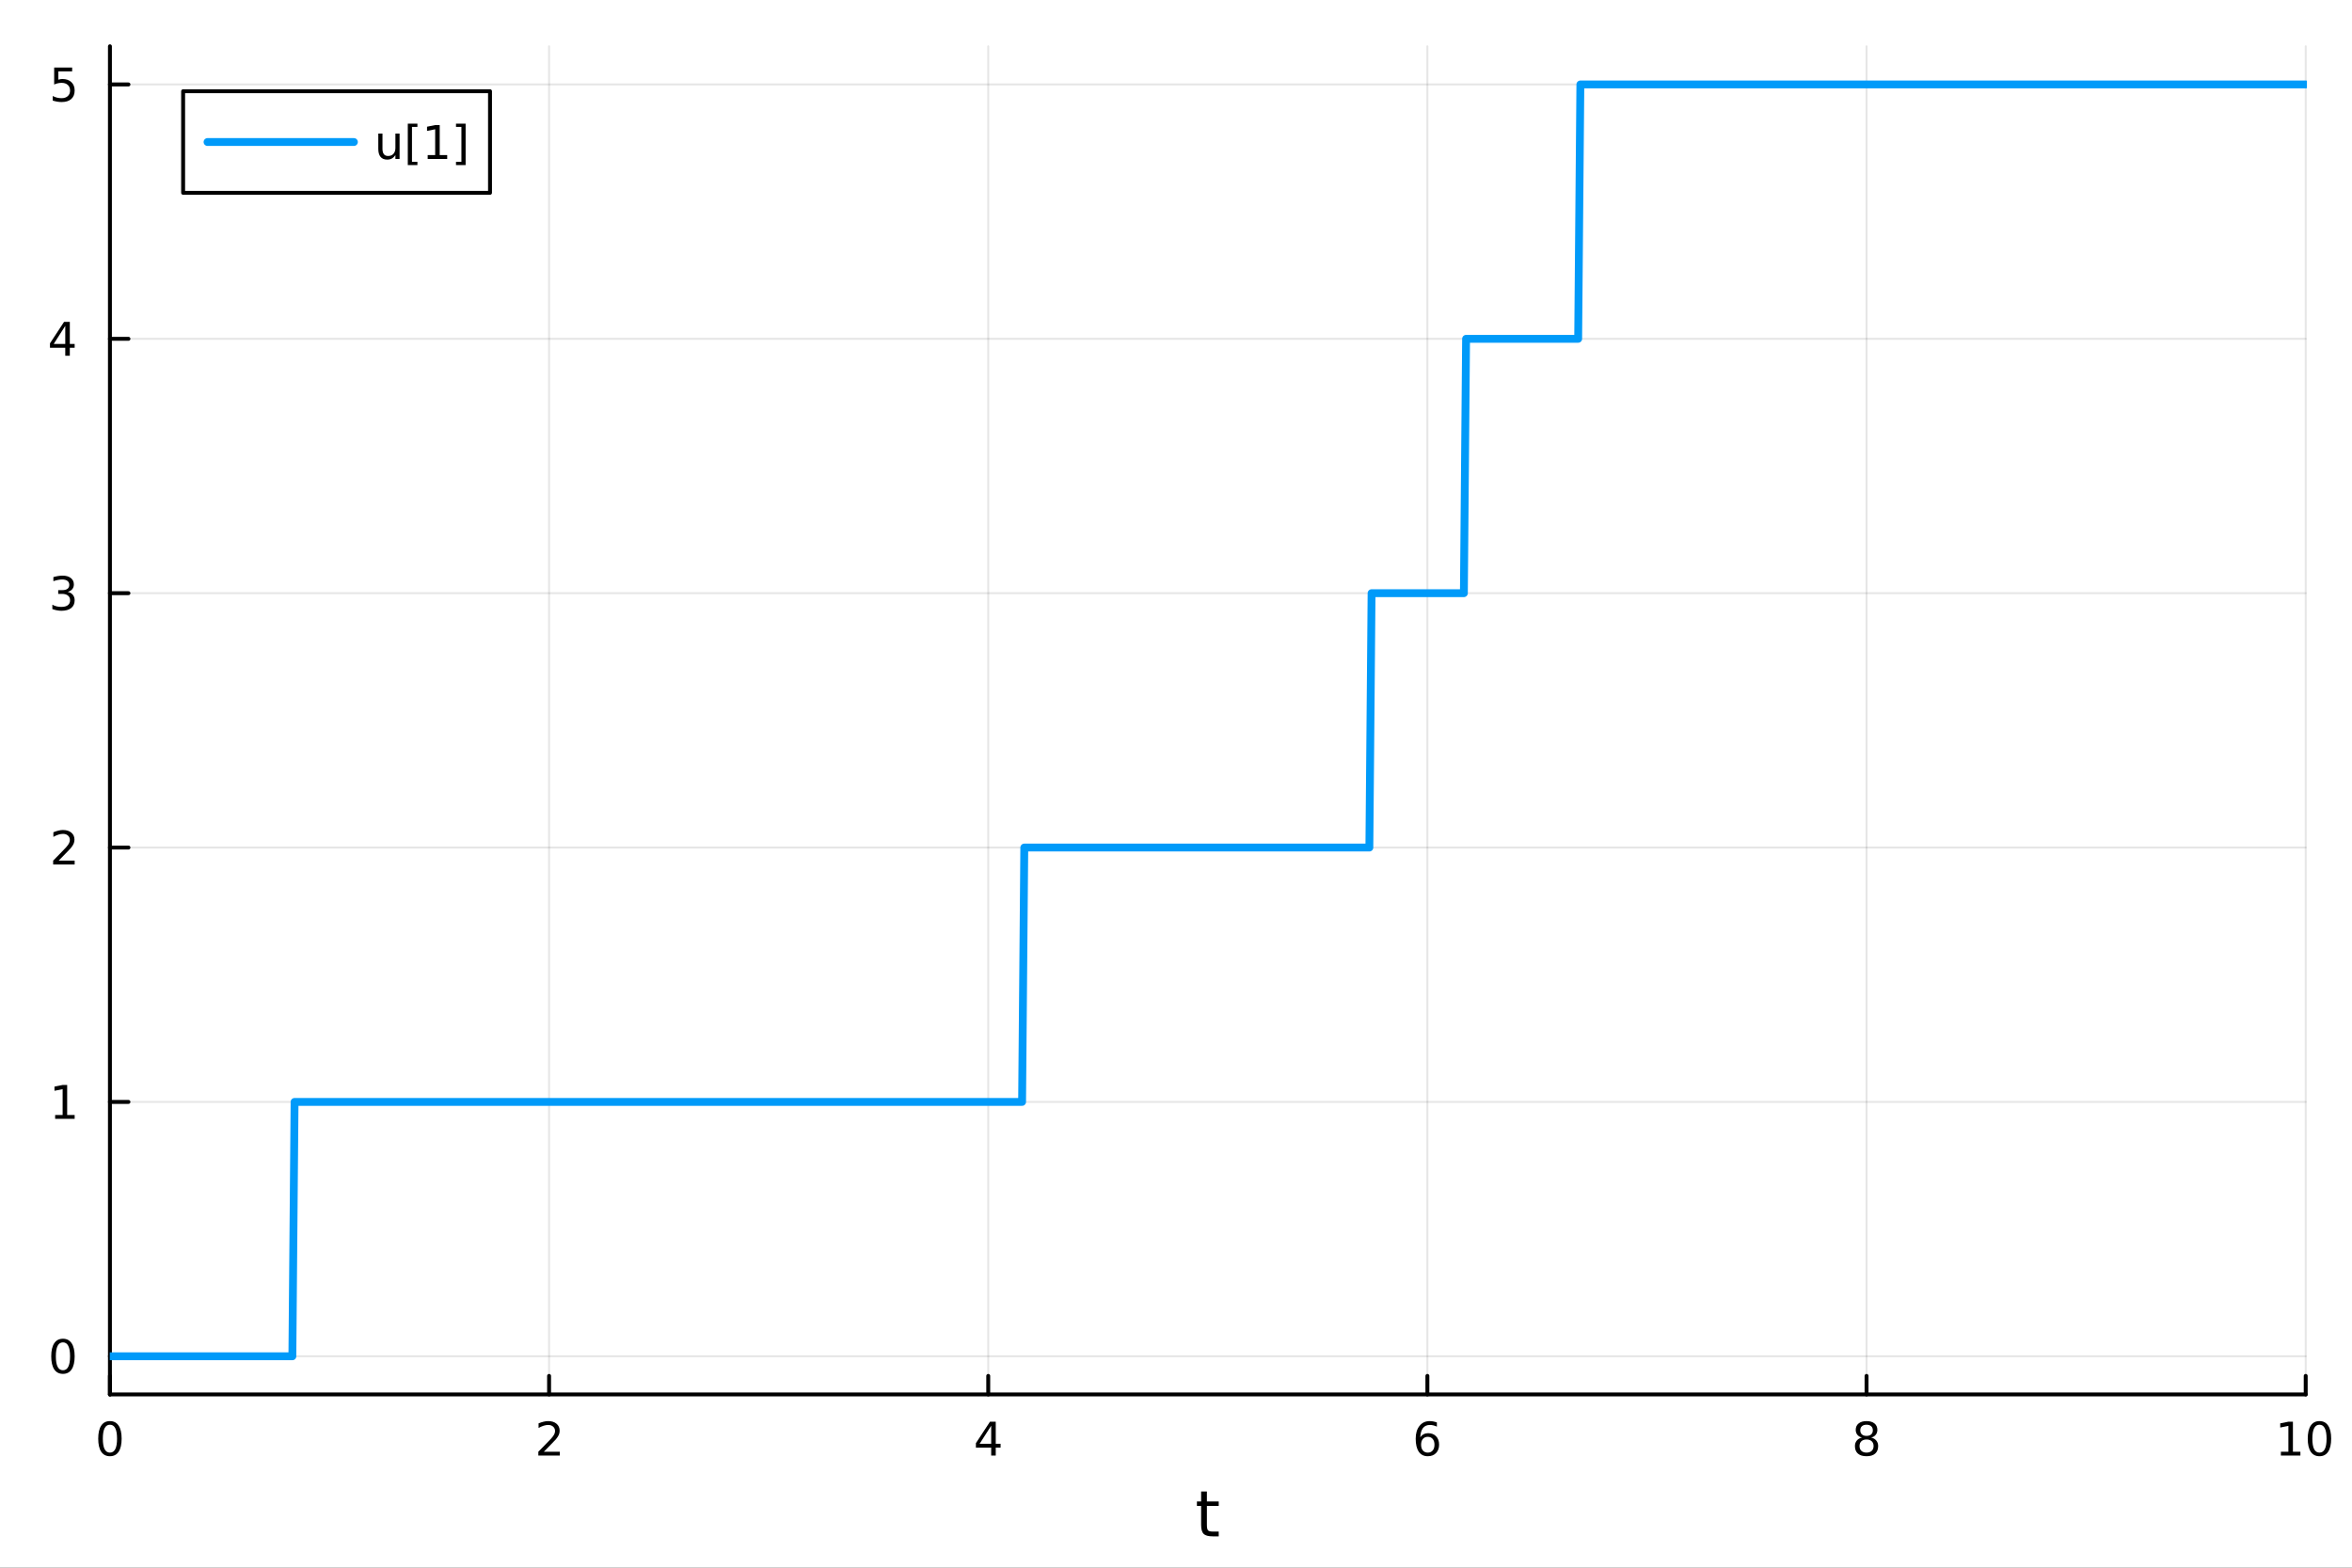 <?xml version="1.0" encoding="utf-8"?>
<svg xmlns="http://www.w3.org/2000/svg" xmlns:xlink="http://www.w3.org/1999/xlink" width="600" height="400" viewBox="0 0 2400 1600">
<rect x="0" y="0" width="2400" height="1600" fill="#333333" stroke="none"/>
<defs>
  <clipPath id="clip110">
    <rect x="0" y="0" width="2400" height="1600"/>
  </clipPath>
</defs>
<path clip-path="url(#clip110)" d="M0 1600 L2400 1600 L2400 0 L0 0  Z" fill="#ffffff" fill-rule="evenodd" fill-opacity="1"/>
<defs>
  <clipPath id="clip111">
    <rect x="480" y="0" width="1681" height="1600"/>
  </clipPath>
</defs>
<path clip-path="url(#clip110)" d="M112.177 1423.18 L2352.76 1423.18 L2352.76 47.244 L112.177 47.244  Z" fill="#ffffff" fill-rule="evenodd" fill-opacity="1"/>
<defs>
  <clipPath id="clip112">
    <rect x="112" y="47" width="2242" height="1377"/>
  </clipPath>
</defs>
<polyline clip-path="url(#clip112)" style="stroke:#000000; stroke-linecap:round; stroke-linejoin:round; stroke-width:2; stroke-opacity:0.1; fill:none" points="112.177,1423.18 112.177,47.244 "/>
<polyline clip-path="url(#clip112)" style="stroke:#000000; stroke-linecap:round; stroke-linejoin:round; stroke-width:2; stroke-opacity:0.1; fill:none" points="560.293,1423.18 560.293,47.244 "/>
<polyline clip-path="url(#clip112)" style="stroke:#000000; stroke-linecap:round; stroke-linejoin:round; stroke-width:2; stroke-opacity:0.1; fill:none" points="1008.41,1423.18 1008.41,47.244 "/>
<polyline clip-path="url(#clip112)" style="stroke:#000000; stroke-linecap:round; stroke-linejoin:round; stroke-width:2; stroke-opacity:0.1; fill:none" points="1456.52,1423.18 1456.52,47.244 "/>
<polyline clip-path="url(#clip112)" style="stroke:#000000; stroke-linecap:round; stroke-linejoin:round; stroke-width:2; stroke-opacity:0.1; fill:none" points="1904.64,1423.18 1904.64,47.244 "/>
<polyline clip-path="url(#clip112)" style="stroke:#000000; stroke-linecap:round; stroke-linejoin:round; stroke-width:2; stroke-opacity:0.1; fill:none" points="2352.76,1423.18 2352.76,47.244 "/>
<polyline clip-path="url(#clip110)" style="stroke:#000000; stroke-linecap:round; stroke-linejoin:round; stroke-width:4; stroke-opacity:1; fill:none" points="112.177,1423.18 2352.76,1423.18 "/>
<polyline clip-path="url(#clip110)" style="stroke:#000000; stroke-linecap:round; stroke-linejoin:round; stroke-width:4; stroke-opacity:1; fill:none" points="112.177,1423.18 112.177,1404.28 "/>
<polyline clip-path="url(#clip110)" style="stroke:#000000; stroke-linecap:round; stroke-linejoin:round; stroke-width:4; stroke-opacity:1; fill:none" points="560.293,1423.18 560.293,1404.28 "/>
<polyline clip-path="url(#clip110)" style="stroke:#000000; stroke-linecap:round; stroke-linejoin:round; stroke-width:4; stroke-opacity:1; fill:none" points="1008.41,1423.18 1008.41,1404.28 "/>
<polyline clip-path="url(#clip110)" style="stroke:#000000; stroke-linecap:round; stroke-linejoin:round; stroke-width:4; stroke-opacity:1; fill:none" points="1456.52,1423.18 1456.52,1404.28 "/>
<polyline clip-path="url(#clip110)" style="stroke:#000000; stroke-linecap:round; stroke-linejoin:round; stroke-width:4; stroke-opacity:1; fill:none" points="1904.64,1423.18 1904.64,1404.28 "/>
<polyline clip-path="url(#clip110)" style="stroke:#000000; stroke-linecap:round; stroke-linejoin:round; stroke-width:4; stroke-opacity:1; fill:none" points="2352.76,1423.18 2352.76,1404.28 "/>
<path clip-path="url(#clip110)" d="M112.177 1454.1 Q108.566 1454.1 106.737 1457.66 Q104.932 1461.2 104.932 1468.33 Q104.932 1475.44 106.737 1479.01 Q108.566 1482.55 112.177 1482.55 Q115.811 1482.55 117.617 1479.01 Q119.446 1475.44 119.446 1468.33 Q119.446 1461.2 117.617 1457.66 Q115.811 1454.1 112.177 1454.1 M112.177 1450.39 Q117.987 1450.39 121.043 1455 Q124.122 1459.58 124.122 1468.33 Q124.122 1477.06 121.043 1481.67 Q117.987 1486.25 112.177 1486.25 Q106.367 1486.25 103.288 1481.67 Q100.233 1477.06 100.233 1468.33 Q100.233 1459.58 103.288 1455 Q106.367 1450.39 112.177 1450.39 Z" fill="#000000" fill-rule="nonzero" fill-opacity="1" /><path clip-path="url(#clip110)" d="M554.946 1481.64 L571.265 1481.64 L571.265 1485.58 L549.321 1485.58 L549.321 1481.64 Q551.983 1478.89 556.566 1474.26 Q561.173 1469.61 562.353 1468.27 Q564.598 1465.74 565.478 1464.01 Q566.381 1462.25 566.381 1460.56 Q566.381 1457.8 564.436 1456.07 Q562.515 1454.33 559.413 1454.33 Q557.214 1454.33 554.761 1455.09 Q552.33 1455.86 549.552 1457.41 L549.552 1452.69 Q552.376 1451.55 554.83 1450.97 Q557.284 1450.39 559.321 1450.39 Q564.691 1450.39 567.885 1453.08 Q571.08 1455.77 571.08 1460.26 Q571.08 1462.39 570.27 1464.31 Q569.483 1466.2 567.376 1468.8 Q566.798 1469.47 563.696 1472.69 Q560.594 1475.88 554.946 1481.64 Z" fill="#000000" fill-rule="nonzero" fill-opacity="1" /><path clip-path="url(#clip110)" d="M1011.42 1455.09 L999.612 1473.54 L1011.42 1473.54 L1011.42 1455.09 M1010.19 1451.02 L1016.07 1451.02 L1016.07 1473.54 L1021 1473.54 L1021 1477.43 L1016.07 1477.43 L1016.07 1485.58 L1011.42 1485.58 L1011.42 1477.43 L995.816 1477.43 L995.816 1472.92 L1010.19 1451.02 Z" fill="#000000" fill-rule="nonzero" fill-opacity="1" /><path clip-path="url(#clip110)" d="M1456.93 1466.44 Q1453.78 1466.44 1451.93 1468.59 Q1450.1 1470.74 1450.1 1474.49 Q1450.1 1478.22 1451.93 1480.39 Q1453.78 1482.55 1456.93 1482.55 Q1460.08 1482.55 1461.91 1480.39 Q1463.76 1478.22 1463.76 1474.49 Q1463.76 1470.74 1461.91 1468.59 Q1460.08 1466.44 1456.93 1466.44 M1466.21 1451.78 L1466.21 1456.04 Q1464.45 1455.21 1462.65 1454.77 Q1460.86 1454.33 1459.11 1454.33 Q1454.48 1454.33 1452.02 1457.45 Q1449.59 1460.58 1449.24 1466.9 Q1450.61 1464.89 1452.67 1463.82 Q1454.73 1462.73 1457.21 1462.73 Q1462.42 1462.73 1465.42 1465.9 Q1468.46 1469.05 1468.46 1474.49 Q1468.46 1479.82 1465.31 1483.03 Q1462.16 1486.25 1456.93 1486.25 Q1450.93 1486.25 1447.76 1481.67 Q1444.59 1477.06 1444.59 1468.33 Q1444.59 1460.14 1448.48 1455.28 Q1452.37 1450.39 1458.92 1450.39 Q1460.68 1450.39 1462.46 1450.74 Q1464.27 1451.09 1466.21 1451.78 Z" fill="#000000" fill-rule="nonzero" fill-opacity="1" /><path clip-path="url(#clip110)" d="M1904.64 1469.17 Q1901.31 1469.17 1899.39 1470.95 Q1897.49 1472.73 1897.49 1475.86 Q1897.49 1478.98 1899.39 1480.77 Q1901.31 1482.55 1904.64 1482.55 Q1907.97 1482.55 1909.89 1480.77 Q1911.82 1478.96 1911.82 1475.86 Q1911.82 1472.73 1909.89 1470.95 Q1908 1469.17 1904.64 1469.17 M1899.96 1467.18 Q1896.96 1466.44 1895.27 1464.38 Q1893.6 1462.32 1893.6 1459.35 Q1893.6 1455.21 1896.54 1452.8 Q1899.5 1450.39 1904.64 1450.39 Q1909.8 1450.39 1912.74 1452.8 Q1915.68 1455.21 1915.68 1459.35 Q1915.68 1462.32 1913.99 1464.38 Q1912.33 1466.44 1909.34 1467.18 Q1912.72 1467.96 1914.59 1470.26 Q1916.49 1472.55 1916.49 1475.86 Q1916.49 1480.88 1913.41 1483.57 Q1910.36 1486.25 1904.64 1486.25 Q1898.92 1486.25 1895.84 1483.57 Q1892.79 1480.88 1892.79 1475.86 Q1892.79 1472.55 1894.69 1470.26 Q1896.58 1467.96 1899.96 1467.18 M1898.25 1459.79 Q1898.25 1462.48 1899.92 1463.98 Q1901.61 1465.49 1904.64 1465.49 Q1907.65 1465.49 1909.34 1463.98 Q1911.05 1462.48 1911.05 1459.79 Q1911.05 1457.11 1909.34 1455.6 Q1907.65 1454.1 1904.64 1454.1 Q1901.61 1454.1 1899.92 1455.6 Q1898.25 1457.11 1898.25 1459.79 Z" fill="#000000" fill-rule="nonzero" fill-opacity="1" /><path clip-path="url(#clip110)" d="M2327.44 1481.64 L2335.08 1481.64 L2335.08 1455.28 L2326.77 1456.95 L2326.77 1452.69 L2335.04 1451.02 L2339.71 1451.02 L2339.71 1481.64 L2347.35 1481.64 L2347.35 1485.58 L2327.44 1485.58 L2327.44 1481.64 Z" fill="#000000" fill-rule="nonzero" fill-opacity="1" /><path clip-path="url(#clip110)" d="M2366.8 1454.1 Q2363.18 1454.1 2361.36 1457.66 Q2359.55 1461.2 2359.55 1468.33 Q2359.55 1475.44 2361.36 1479.01 Q2363.18 1482.55 2366.8 1482.55 Q2370.43 1482.55 2372.23 1479.01 Q2374.06 1475.44 2374.06 1468.33 Q2374.06 1461.2 2372.23 1457.66 Q2370.43 1454.1 2366.8 1454.1 M2366.8 1450.39 Q2372.61 1450.39 2375.66 1455 Q2378.74 1459.58 2378.74 1468.33 Q2378.74 1477.06 2375.66 1481.67 Q2372.61 1486.25 2366.8 1486.25 Q2360.99 1486.25 2357.91 1481.67 Q2354.85 1477.06 2354.85 1468.33 Q2354.85 1459.58 2357.91 1455 Q2360.99 1450.39 2366.8 1450.39 Z" fill="#000000" fill-rule="nonzero" fill-opacity="1" /><path clip-path="url(#clip110)" d="M1231.53 1522.27 L1231.53 1532.4 L1243.59 1532.4 L1243.59 1536.95 L1231.53 1536.95 L1231.53 1556.3 Q1231.53 1560.66 1232.71 1561.9 Q1233.91 1563.14 1237.58 1563.14 L1243.59 1563.14 L1243.59 1568.04 L1237.58 1568.04 Q1230.8 1568.04 1228.22 1565.53 Q1225.64 1562.98 1225.64 1556.3 L1225.64 1536.95 L1221.34 1536.95 L1221.34 1532.4 L1225.64 1532.4 L1225.64 1522.27 L1231.53 1522.27 Z" fill="#000000" fill-rule="nonzero" fill-opacity="1" /><polyline clip-path="url(#clip112)" style="stroke:#000000; stroke-linecap:round; stroke-linejoin:round; stroke-width:2; stroke-opacity:0.1; fill:none" points="112.177,1384.24 2352.76,1384.24 "/>
<polyline clip-path="url(#clip112)" style="stroke:#000000; stroke-linecap:round; stroke-linejoin:round; stroke-width:2; stroke-opacity:0.1; fill:none" points="112.177,1124.63 2352.76,1124.63 "/>
<polyline clip-path="url(#clip112)" style="stroke:#000000; stroke-linecap:round; stroke-linejoin:round; stroke-width:2; stroke-opacity:0.1; fill:none" points="112.177,865.017 2352.76,865.017 "/>
<polyline clip-path="url(#clip112)" style="stroke:#000000; stroke-linecap:round; stroke-linejoin:round; stroke-width:2; stroke-opacity:0.1; fill:none" points="112.177,605.407 2352.76,605.407 "/>
<polyline clip-path="url(#clip112)" style="stroke:#000000; stroke-linecap:round; stroke-linejoin:round; stroke-width:2; stroke-opacity:0.1; fill:none" points="112.177,345.796 2352.76,345.796 "/>
<polyline clip-path="url(#clip112)" style="stroke:#000000; stroke-linecap:round; stroke-linejoin:round; stroke-width:2; stroke-opacity:0.1; fill:none" points="112.177,86.186 2352.76,86.186 "/>
<polyline clip-path="url(#clip110)" style="stroke:#000000; stroke-linecap:round; stroke-linejoin:round; stroke-width:4; stroke-opacity:1; fill:none" points="112.177,1423.18 112.177,47.244 "/>
<polyline clip-path="url(#clip110)" style="stroke:#000000; stroke-linecap:round; stroke-linejoin:round; stroke-width:4; stroke-opacity:1; fill:none" points="112.177,1384.24 131.075,1384.24 "/>
<polyline clip-path="url(#clip110)" style="stroke:#000000; stroke-linecap:round; stroke-linejoin:round; stroke-width:4; stroke-opacity:1; fill:none" points="112.177,1124.63 131.075,1124.63 "/>
<polyline clip-path="url(#clip110)" style="stroke:#000000; stroke-linecap:round; stroke-linejoin:round; stroke-width:4; stroke-opacity:1; fill:none" points="112.177,865.017 131.075,865.017 "/>
<polyline clip-path="url(#clip110)" style="stroke:#000000; stroke-linecap:round; stroke-linejoin:round; stroke-width:4; stroke-opacity:1; fill:none" points="112.177,605.407 131.075,605.407 "/>
<polyline clip-path="url(#clip110)" style="stroke:#000000; stroke-linecap:round; stroke-linejoin:round; stroke-width:4; stroke-opacity:1; fill:none" points="112.177,345.796 131.075,345.796 "/>
<polyline clip-path="url(#clip110)" style="stroke:#000000; stroke-linecap:round; stroke-linejoin:round; stroke-width:4; stroke-opacity:1; fill:none" points="112.177,86.186 131.075,86.186 "/>
<path clip-path="url(#clip110)" d="M64.233 1370.04 Q60.622 1370.04 58.793 1373.6 Q56.987 1377.14 56.987 1384.27 Q56.987 1391.38 58.793 1394.94 Q60.622 1398.49 64.233 1398.49 Q67.867 1398.49 69.673 1394.94 Q71.501 1391.38 71.501 1384.27 Q71.501 1377.14 69.673 1373.6 Q67.867 1370.04 64.233 1370.04 M64.233 1366.33 Q70.043 1366.33 73.099 1370.94 Q76.177 1375.52 76.177 1384.27 Q76.177 1393 73.099 1397.61 Q70.043 1402.19 64.233 1402.19 Q58.423 1402.19 55.344 1397.61 Q52.288 1393 52.288 1384.27 Q52.288 1375.52 55.344 1370.94 Q58.423 1366.33 64.233 1366.33 Z" fill="#000000" fill-rule="nonzero" fill-opacity="1" /><path clip-path="url(#clip110)" d="M56.27 1137.97 L63.909 1137.97 L63.909 1111.61 L55.599 1113.27 L55.599 1109.01 L63.862 1107.35 L68.538 1107.35 L68.538 1137.97 L76.177 1137.97 L76.177 1141.91 L56.27 1141.91 L56.27 1137.97 Z" fill="#000000" fill-rule="nonzero" fill-opacity="1" /><path clip-path="url(#clip110)" d="M59.858 878.362 L76.177 878.362 L76.177 882.297 L54.233 882.297 L54.233 878.362 Q56.895 875.607 61.478 870.978 Q66.085 866.325 67.265 864.983 Q69.51 862.459 70.39 860.723 Q71.293 858.964 71.293 857.274 Q71.293 854.52 69.349 852.783 Q67.427 851.047 64.325 851.047 Q62.126 851.047 59.673 851.811 Q57.242 852.575 54.464 854.126 L54.464 849.404 Q57.288 848.27 59.742 847.691 Q62.196 847.112 64.233 847.112 Q69.603 847.112 72.798 849.797 Q75.992 852.483 75.992 856.973 Q75.992 859.103 75.182 861.024 Q74.395 862.922 72.288 865.515 Q71.71 866.186 68.608 869.404 Q65.506 872.598 59.858 878.362 Z" fill="#000000" fill-rule="nonzero" fill-opacity="1" /><path clip-path="url(#clip110)" d="M69.048 604.053 Q72.404 604.77 74.279 607.039 Q76.177 609.307 76.177 612.64 Q76.177 617.756 72.659 620.557 Q69.14 623.358 62.659 623.358 Q60.483 623.358 58.168 622.918 Q55.876 622.502 53.423 621.645 L53.423 617.131 Q55.367 618.265 57.682 618.844 Q59.997 619.423 62.52 619.423 Q66.918 619.423 69.21 617.687 Q71.524 615.951 71.524 612.64 Q71.524 609.585 69.372 607.872 Q67.242 606.136 63.423 606.136 L59.395 606.136 L59.395 602.293 L63.608 602.293 Q67.057 602.293 68.885 600.928 Q70.714 599.539 70.714 596.946 Q70.714 594.284 68.816 592.872 Q66.941 591.437 63.423 591.437 Q61.501 591.437 59.302 591.854 Q57.103 592.27 54.464 593.15 L54.464 588.983 Q57.126 588.242 59.441 587.872 Q61.779 587.502 63.839 587.502 Q69.163 587.502 72.265 589.932 Q75.367 592.34 75.367 596.46 Q75.367 599.33 73.724 601.321 Q72.08 603.289 69.048 604.053 Z" fill="#000000" fill-rule="nonzero" fill-opacity="1" /><path clip-path="url(#clip110)" d="M66.594 332.59 L54.788 351.039 L66.594 351.039 L66.594 332.59 M65.367 328.516 L71.247 328.516 L71.247 351.039 L76.177 351.039 L76.177 354.928 L71.247 354.928 L71.247 363.076 L66.594 363.076 L66.594 354.928 L50.992 354.928 L50.992 350.414 L65.367 328.516 Z" fill="#000000" fill-rule="nonzero" fill-opacity="1" /><path clip-path="url(#clip110)" d="M55.275 68.906 L73.631 68.906 L73.631 72.841 L59.557 72.841 L59.557 81.313 Q60.575 80.966 61.594 80.804 Q62.612 80.619 63.631 80.619 Q69.418 80.619 72.798 83.79 Q76.177 86.961 76.177 92.378 Q76.177 97.956 72.705 101.058 Q69.233 104.137 62.913 104.137 Q60.737 104.137 58.469 103.767 Q56.224 103.396 53.816 102.655 L53.816 97.956 Q55.9 99.091 58.122 99.646 Q60.344 100.202 62.821 100.202 Q66.825 100.202 69.163 98.095 Q71.501 95.989 71.501 92.378 Q71.501 88.767 69.163 86.66 Q66.825 84.554 62.821 84.554 Q60.946 84.554 59.071 84.97 Q57.219 85.387 55.275 86.267 L55.275 68.906 Z" fill="#000000" fill-rule="nonzero" fill-opacity="1" /><polyline clip-path="url(#clip112)" style="stroke:#009af9; stroke-linecap:round; stroke-linejoin:round; stroke-width:8; stroke-opacity:1; fill:none" points="112.177,1384.24 114.42,1384.24 116.663,1384.24 118.906,1384.24 121.148,1384.24 123.391,1384.24 125.634,1384.24 127.877,1384.24 130.12,1384.24 132.363,1384.24 134.605,1384.24 136.848,1384.24 139.091,1384.24 141.334,1384.24 143.577,1384.24 145.819,1384.24 148.062,1384.24 150.305,1384.24 152.548,1384.24 154.791,1384.24 157.034,1384.24 159.276,1384.24 161.519,1384.24 163.762,1384.24 166.005,1384.24 168.248,1384.24 170.491,1384.24 172.733,1384.24 174.976,1384.24 177.219,1384.24 179.462,1384.24 181.705,1384.24 183.947,1384.24 186.19,1384.24 188.433,1384.24 190.676,1384.24 192.919,1384.24 195.162,1384.24 197.404,1384.24 199.647,1384.24 201.89,1384.24 204.133,1384.24 206.376,1384.24 208.619,1384.24 210.861,1384.24 213.104,1384.24 215.347,1384.24 217.59,1384.24 219.833,1384.24 222.075,1384.24 224.318,1384.24 226.561,1384.24 228.804,1384.24 231.047,1384.24 233.29,1384.24 235.532,1384.24 237.775,1384.24 240.018,1384.24 242.261,1384.24 244.504,1384.24 246.746,1384.24 248.989,1384.24 251.232,1384.24 253.475,1384.24 255.718,1384.24 257.961,1384.24 260.203,1384.24 262.446,1384.24 264.689,1384.24 266.932,1384.24 269.175,1384.24 271.418,1384.24 273.66,1384.24 275.903,1384.24 278.146,1384.24 280.389,1384.24 282.632,1384.24 284.874,1384.24 287.117,1384.24 289.36,1384.24 291.603,1384.24 293.846,1384.24 296.089,1384.24 298.331,1384.24 300.574,1124.63 302.817,1124.63 305.06,1124.63 307.303,1124.63 309.545,1124.63 311.788,1124.63 314.031,1124.63 316.274,1124.63 318.517,1124.63 320.76,1124.63 323.002,1124.63 325.245,1124.63 327.488,1124.63 329.731,1124.63 331.974,1124.63 334.217,1124.63 336.459,1124.63 338.702,1124.63 340.945,1124.63 343.188,1124.63 345.431,1124.63 347.673,1124.63 349.916,1124.63 352.159,1124.63 354.402,1124.63 356.645,1124.63 358.888,1124.63 361.13,1124.63 363.373,1124.63 365.616,1124.63 367.859,1124.63 370.102,1124.63 372.344,1124.63 374.587,1124.63 376.83,1124.63 379.073,1124.63 381.316,1124.63 383.559,1124.63 385.801,1124.63 388.044,1124.63 390.287,1124.63 392.53,1124.63 394.773,1124.63 397.016,1124.63 399.258,1124.63 401.501,1124.63 403.744,1124.63 405.987,1124.63 408.23,1124.63 410.472,1124.63 412.715,1124.63 414.958,1124.63 417.201,1124.63 419.444,1124.63 421.687,1124.63 423.929,1124.63 426.172,1124.63 428.415,1124.63 430.658,1124.63 432.901,1124.63 435.143,1124.63 437.386,1124.63 439.629,1124.63 441.872,1124.63 444.115,1124.63 446.358,1124.63 448.6,1124.63 450.843,1124.63 453.086,1124.63 455.329,1124.63 457.572,1124.63 459.815,1124.63 462.057,1124.63 464.3,1124.63 466.543,1124.63 468.786,1124.63 471.029,1124.63 473.271,1124.63 475.514,1124.63 477.757,1124.63 480,1124.63 482.243,1124.63 484.486,1124.63 486.728,1124.63 488.971,1124.63 491.214,1124.63 493.457,1124.63 495.7,1124.63 497.942,1124.63 500.185,1124.63 502.428,1124.63 504.671,1124.63 506.914,1124.63 509.157,1124.63 511.399,1124.63 513.642,1124.63 515.885,1124.63 518.128,1124.63 520.371,1124.63 522.614,1124.63 524.856,1124.63 527.099,1124.63 529.342,1124.63 531.585,1124.63 533.828,1124.63 536.07,1124.63 538.313,1124.63 540.556,1124.63 542.799,1124.63 545.042,1124.63 547.285,1124.63 549.527,1124.63 551.77,1124.63 554.013,1124.63 556.256,1124.63 558.499,1124.63 560.741,1124.63 562.984,1124.63 565.227,1124.63 567.47,1124.63 569.713,1124.63 571.956,1124.63 574.198,1124.63 576.441,1124.63 578.684,1124.63 580.927,1124.63 583.17,1124.63 585.413,1124.63 587.655,1124.63 589.898,1124.63 592.141,1124.63 594.384,1124.63 596.627,1124.63 598.869,1124.63 601.112,1124.63 603.355,1124.63 605.598,1124.63 607.841,1124.63 610.084,1124.63 612.326,1124.63 614.569,1124.63 616.812,1124.63 619.055,1124.63 621.298,1124.63 623.54,1124.63 625.783,1124.63 628.026,1124.63 630.269,1124.63 632.512,1124.63 634.755,1124.63 636.997,1124.63 639.24,1124.63 641.483,1124.63 643.726,1124.63 645.969,1124.63 648.212,1124.63 650.454,1124.63 652.697,1124.63 654.94,1124.63 657.183,1124.63 659.426,1124.63 661.668,1124.63 663.911,1124.63 666.154,1124.63 668.397,1124.63 670.64,1124.63 672.883,1124.63 675.125,1124.63 677.368,1124.63 679.611,1124.63 681.854,1124.63 684.097,1124.63 686.339,1124.63 688.582,1124.63 690.825,1124.63 693.068,1124.63 695.311,1124.63 697.554,1124.63 699.796,1124.63 702.039,1124.63 704.282,1124.63 706.525,1124.63 708.768,1124.63 711.011,1124.63 713.253,1124.63 715.496,1124.63 717.739,1124.63 719.982,1124.63 722.225,1124.63 724.467,1124.63 726.71,1124.63 728.953,1124.63 731.196,1124.63 733.439,1124.63 735.682,1124.63 737.924,1124.63 740.167,1124.63 742.41,1124.63 744.653,1124.63 746.896,1124.63 749.138,1124.63 751.381,1124.63 753.624,1124.63 755.867,1124.63 758.11,1124.63 760.353,1124.63 762.595,1124.63 764.838,1124.63 767.081,1124.63 769.324,1124.63 771.567,1124.63 773.81,1124.63 776.052,1124.63 778.295,1124.63 780.538,1124.63 782.781,1124.63 785.024,1124.63 787.266,1124.63 789.509,1124.63 791.752,1124.63 793.995,1124.63 796.238,1124.63 798.481,1124.63 800.723,1124.63 802.966,1124.63 805.209,1124.63 807.452,1124.63 809.695,1124.63 811.938,1124.63 814.18,1124.63 816.423,1124.63 818.666,1124.63 820.909,1124.63 823.152,1124.63 825.394,1124.63 827.637,1124.63 829.88,1124.63 832.123,1124.63 834.366,1124.63 836.609,1124.63 838.851,1124.63 841.094,1124.63 843.337,1124.63 845.58,1124.63 847.823,1124.63 850.065,1124.63 852.308,1124.63 854.551,1124.63 856.794,1124.63 859.037,1124.63 861.28,1124.63 863.522,1124.63 865.765,1124.63 868.008,1124.63 870.251,1124.63 872.494,1124.63 874.737,1124.63 876.979,1124.63 879.222,1124.63 881.465,1124.63 883.708,1124.63 885.951,1124.63 888.193,1124.63 890.436,1124.63 892.679,1124.63 894.922,1124.63 897.165,1124.63 899.408,1124.63 901.65,1124.63 903.893,1124.63 906.136,1124.63 908.379,1124.63 910.622,1124.63 912.864,1124.63 915.107,1124.63 917.35,1124.63 919.593,1124.63 921.836,1124.63 924.079,1124.63 926.321,1124.63 928.564,1124.63 930.807,1124.63 933.05,1124.63 935.293,1124.63 937.536,1124.63 939.778,1124.63 942.021,1124.63 944.264,1124.63 946.507,1124.63 948.75,1124.63 950.992,1124.63 953.235,1124.63 955.478,1124.63 957.721,1124.63 959.964,1124.63 962.207,1124.63 964.449,1124.63 966.692,1124.63 968.935,1124.63 971.178,1124.63 973.421,1124.63 975.663,1124.63 977.906,1124.63 980.149,1124.63 982.392,1124.63 984.635,1124.63 986.878,1124.63 989.12,1124.63 991.363,1124.63 993.606,1124.63 995.849,1124.63 998.092,1124.63 1000.33,1124.63 1002.58,1124.63 1004.82,1124.63 1007.06,1124.63 1009.31,1124.63 1011.55,1124.63 1013.79,1124.63 1016.03,1124.63 1018.28,1124.63 1020.52,1124.63 1022.76,1124.63 1025.01,1124.63 1027.25,1124.63 1029.49,1124.63 1031.73,1124.63 1033.98,1124.63 1036.22,1124.63 1038.46,1124.63 1040.71,1124.63 1042.95,1124.63 1045.19,865.017 1047.43,865.017 1049.68,865.017 1051.92,865.017 1054.16,865.017 1056.41,865.017 1058.65,865.017 1060.89,865.017 1063.13,865.017 1065.38,865.017 1067.62,865.017 1069.86,865.017 1072.1,865.017 1074.35,865.017 1076.59,865.017 1078.83,865.017 1081.08,865.017 1083.32,865.017 1085.56,865.017 1087.8,865.017 1090.05,865.017 1092.29,865.017 1094.53,865.017 1096.78,865.017 1099.02,865.017 1101.26,865.017 1103.5,865.017 1105.75,865.017 1107.99,865.017 1110.23,865.017 1112.48,865.017 1114.72,865.017 1116.96,865.017 1119.2,865.017 1121.45,865.017 1123.69,865.017 1125.93,865.017 1128.18,865.017 1130.42,865.017 1132.66,865.017 1134.9,865.017 1137.15,865.017 1139.39,865.017 1141.63,865.017 1143.88,865.017 1146.12,865.017 1148.36,865.017 1150.6,865.017 1152.85,865.017 1155.09,865.017 1157.33,865.017 1159.57,865.017 1161.82,865.017 1164.06,865.017 1166.3,865.017 1168.55,865.017 1170.79,865.017 1173.03,865.017 1175.27,865.017 1177.52,865.017 1179.76,865.017 1182,865.017 1184.25,865.017 1186.49,865.017 1188.73,865.017 1190.97,865.017 1193.22,865.017 1195.46,865.017 1197.7,865.017 1199.95,865.017 1202.19,865.017 1204.43,865.017 1206.67,865.017 1208.92,865.017 1211.16,865.017 1213.4,865.017 1215.65,865.017 1217.89,865.017 1220.13,865.017 1222.37,865.017 1224.62,865.017 1226.86,865.017 1229.1,865.017 1231.35,865.017 1233.59,865.017 1235.83,865.017 1238.07,865.017 1240.32,865.017 1242.56,865.017 1244.8,865.017 1247.04,865.017 1249.29,865.017 1251.53,865.017 1253.77,865.017 1256.02,865.017 1258.26,865.017 1260.5,865.017 1262.74,865.017 1264.99,865.017 1267.23,865.017 1269.47,865.017 1271.72,865.017 1273.96,865.017 1276.2,865.017 1278.44,865.017 1280.69,865.017 1282.93,865.017 1285.17,865.017 1287.42,865.017 1289.66,865.017 1291.9,865.017 1294.14,865.017 1296.39,865.017 1298.63,865.017 1300.87,865.017 1303.12,865.017 1305.36,865.017 1307.6,865.017 1309.84,865.017 1312.09,865.017 1314.33,865.017 1316.57,865.017 1318.82,865.017 1321.06,865.017 1323.3,865.017 1325.54,865.017 1327.79,865.017 1330.03,865.017 1332.27,865.017 1334.51,865.017 1336.76,865.017 1339,865.017 1341.24,865.017 1343.49,865.017 1345.73,865.017 1347.97,865.017 1350.21,865.017 1352.46,865.017 1354.7,865.017 1356.94,865.017 1359.19,865.017 1361.43,865.017 1363.67,865.017 1365.91,865.017 1368.16,865.017 1370.4,865.017 1372.64,865.017 1374.89,865.017 1377.13,865.017 1379.37,865.017 1381.61,865.017 1383.86,865.017 1386.1,865.017 1388.34,865.017 1390.59,865.017 1392.83,865.017 1395.07,865.017 1397.31,865.017 1399.56,605.407 1401.8,605.407 1404.04,605.407 1406.29,605.407 1408.53,605.407 1410.77,605.407 1413.01,605.407 1415.26,605.407 1417.5,605.407 1419.74,605.407 1421.98,605.407 1424.23,605.407 1426.47,605.407 1428.71,605.407 1430.96,605.407 1433.2,605.407 1435.44,605.407 1437.68,605.407 1439.93,605.407 1442.17,605.407 1444.41,605.407 1446.66,605.407 1448.9,605.407 1451.14,605.407 1453.38,605.407 1455.63,605.407 1457.87,605.407 1460.11,605.407 1462.36,605.407 1464.6,605.407 1466.84,605.407 1469.08,605.407 1471.33,605.407 1473.57,605.407 1475.81,605.407 1478.06,605.407 1480.3,605.407 1482.54,605.407 1484.78,605.407 1487.03,605.407 1489.27,605.407 1491.51,605.407 1493.76,605.407 1496,345.796 1498.24,345.796 1500.48,345.796 1502.73,345.796 1504.97,345.796 1507.21,345.796 1509.46,345.796 1511.7,345.796 1513.94,345.796 1516.18,345.796 1518.43,345.796 1520.67,345.796 1522.91,345.796 1525.15,345.796 1527.4,345.796 1529.64,345.796 1531.88,345.796 1534.13,345.796 1536.37,345.796 1538.61,345.796 1540.85,345.796 1543.1,345.796 1545.34,345.796 1547.58,345.796 1549.83,345.796 1552.07,345.796 1554.31,345.796 1556.55,345.796 1558.8,345.796 1561.04,345.796 1563.28,345.796 1565.53,345.796 1567.77,345.796 1570.01,345.796 1572.25,345.796 1574.5,345.796 1576.74,345.796 1578.98,345.796 1581.23,345.796 1583.47,345.796 1585.71,345.796 1587.95,345.796 1590.2,345.796 1592.44,345.796 1594.68,345.796 1596.93,345.796 1599.17,345.796 1601.41,345.796 1603.65,345.796 1605.9,345.796 1608.14,345.796 1610.38,345.796 1612.62,86.186 1614.87,86.186 1617.11,86.186 1619.35,86.186 1621.6,86.186 1623.84,86.186 1626.08,86.186 1628.32,86.186 1630.57,86.186 1632.81,86.186 1635.05,86.186 1637.3,86.186 1639.54,86.186 1641.78,86.186 1644.02,86.186 1646.27,86.186 1648.51,86.186 1650.75,86.186 1653,86.186 1655.24,86.186 1657.48,86.186 1659.72,86.186 1661.97,86.186 1664.21,86.186 1666.45,86.186 1668.7,86.186 1670.94,86.186 1673.18,86.186 1675.42,86.186 1677.67,86.186 1679.91,86.186 1682.15,86.186 1684.4,86.186 1686.64,86.186 1688.88,86.186 1691.12,86.186 1693.37,86.186 1695.61,86.186 1697.85,86.186 1700.09,86.186 1702.34,86.186 1704.58,86.186 1706.82,86.186 1709.07,86.186 1711.31,86.186 1713.55,86.186 1715.79,86.186 1718.04,86.186 1720.28,86.186 1722.52,86.186 1724.77,86.186 1727.01,86.186 1729.25,86.186 1731.49,86.186 1733.74,86.186 1735.98,86.186 1738.22,86.186 1740.47,86.186 1742.71,86.186 1744.95,86.186 1747.19,86.186 1749.44,86.186 1751.68,86.186 1753.92,86.186 1756.17,86.186 1758.41,86.186 1760.65,86.186 1762.89,86.186 1765.14,86.186 1767.38,86.186 1769.62,86.186 1771.87,86.186 1774.11,86.186 1776.35,86.186 1778.59,86.186 1780.84,86.186 1783.08,86.186 1785.32,86.186 1787.56,86.186 1789.81,86.186 1792.05,86.186 1794.29,86.186 1796.54,86.186 1798.78,86.186 1801.02,86.186 1803.26,86.186 1805.51,86.186 1807.75,86.186 1809.99,86.186 1812.24,86.186 1814.48,86.186 1816.72,86.186 1818.96,86.186 1821.21,86.186 1823.45,86.186 1825.69,86.186 1827.94,86.186 1830.18,86.186 1832.42,86.186 1834.66,86.186 1836.91,86.186 1839.15,86.186 1841.39,86.186 1843.64,86.186 1845.88,86.186 1848.12,86.186 1850.36,86.186 1852.61,86.186 1854.85,86.186 1857.09,86.186 1859.34,86.186 1861.58,86.186 1863.82,86.186 1866.06,86.186 1868.31,86.186 1870.55,86.186 1872.79,86.186 1875.03,86.186 1877.28,86.186 1879.52,86.186 1881.76,86.186 1884.01,86.186 1886.25,86.186 1888.49,86.186 1890.73,86.186 1892.98,86.186 1895.22,86.186 1897.46,86.186 1899.71,86.186 1901.95,86.186 1904.19,86.186 1906.43,86.186 1908.68,86.186 1910.92,86.186 1913.16,86.186 1915.41,86.186 1917.65,86.186 1919.89,86.186 1922.13,86.186 1924.38,86.186 1926.62,86.186 1928.86,86.186 1931.11,86.186 1933.35,86.186 1935.59,86.186 1937.83,86.186 1940.08,86.186 1942.32,86.186 1944.56,86.186 1946.81,86.186 1949.05,86.186 1951.29,86.186 1953.53,86.186 1955.78,86.186 1958.02,86.186 1960.26,86.186 1962.5,86.186 1964.75,86.186 1966.99,86.186 1969.23,86.186 1971.48,86.186 1973.72,86.186 1975.96,86.186 1978.2,86.186 1980.45,86.186 1982.69,86.186 1984.93,86.186 1987.18,86.186 1989.42,86.186 1991.66,86.186 1993.9,86.186 1996.15,86.186 1998.39,86.186 2000.63,86.186 2002.88,86.186 2005.12,86.186 2007.36,86.186 2009.6,86.186 2011.85,86.186 2014.09,86.186 2016.33,86.186 2018.58,86.186 2020.82,86.186 2023.06,86.186 2025.3,86.186 2027.55,86.186 2029.79,86.186 2032.03,86.186 2034.28,86.186 2036.52,86.186 2038.76,86.186 2041,86.186 2043.25,86.186 2045.49,86.186 2047.73,86.186 2049.97,86.186 2052.22,86.186 2054.46,86.186 2056.7,86.186 2058.95,86.186 2061.19,86.186 2063.43,86.186 2065.67,86.186 2067.92,86.186 2070.16,86.186 2072.4,86.186 2074.65,86.186 2076.89,86.186 2079.13,86.186 2081.37,86.186 2083.62,86.186 2085.86,86.186 2088.1,86.186 2090.35,86.186 2092.59,86.186 2094.83,86.186 2097.07,86.186 2099.32,86.186 2101.56,86.186 2103.8,86.186 2106.05,86.186 2108.29,86.186 2110.53,86.186 2112.77,86.186 2115.02,86.186 2117.26,86.186 2119.5,86.186 2121.75,86.186 2123.99,86.186 2126.23,86.186 2128.47,86.186 2130.72,86.186 2132.96,86.186 2135.2,86.186 2137.45,86.186 2139.69,86.186 2141.93,86.186 2144.17,86.186 2146.42,86.186 2148.66,86.186 2150.9,86.186 2153.14,86.186 2155.39,86.186 2157.63,86.186 2159.87,86.186 2162.12,86.186 2164.36,86.186 2166.6,86.186 2168.84,86.186 2171.09,86.186 2173.33,86.186 2175.57,86.186 2177.82,86.186 2180.06,86.186 2182.3,86.186 2184.54,86.186 2186.79,86.186 2189.03,86.186 2191.27,86.186 2193.52,86.186 2195.76,86.186 2198,86.186 2200.24,86.186 2202.49,86.186 2204.73,86.186 2206.97,86.186 2209.22,86.186 2211.46,86.186 2213.7,86.186 2215.94,86.186 2218.19,86.186 2220.43,86.186 2222.67,86.186 2224.92,86.186 2227.16,86.186 2229.4,86.186 2231.64,86.186 2233.89,86.186 2236.13,86.186 2238.37,86.186 2240.61,86.186 2242.86,86.186 2245.1,86.186 2247.34,86.186 2249.59,86.186 2251.83,86.186 2254.07,86.186 2256.31,86.186 2258.56,86.186 2260.8,86.186 2263.04,86.186 2265.29,86.186 2267.53,86.186 2269.77,86.186 2272.01,86.186 2274.26,86.186 2276.5,86.186 2278.74,86.186 2280.99,86.186 2283.23,86.186 2285.47,86.186 2287.71,86.186 2289.96,86.186 2292.2,86.186 2294.44,86.186 2296.69,86.186 2298.93,86.186 2301.17,86.186 2303.41,86.186 2305.66,86.186 2307.9,86.186 2310.14,86.186 2312.39,86.186 2314.63,86.186 2316.87,86.186 2319.11,86.186 2321.36,86.186 2323.6,86.186 2325.84,86.186 2328.08,86.186 2330.33,86.186 2332.57,86.186 2334.81,86.186 2337.06,86.186 2339.3,86.186 2341.54,86.186 2343.78,86.186 2346.03,86.186 2348.27,86.186 2350.51,86.186 2352.76,86.186 "/>
<path clip-path="url(#clip110)" d="M186.863 196.789 L500.018 196.789 L500.018 93.109 L186.863 93.109  Z" fill="#ffffff" fill-rule="evenodd" fill-opacity="1"/>
<polyline clip-path="url(#clip110)" style="stroke:#000000; stroke-linecap:round; stroke-linejoin:round; stroke-width:4; stroke-opacity:1; fill:none" points="186.863,196.789 500.018,196.789 500.018,93.109 186.863,93.109 186.863,196.789 "/>
<polyline clip-path="url(#clip110)" style="stroke:#009af9; stroke-linecap:round; stroke-linejoin:round; stroke-width:8; stroke-opacity:1; fill:none" points="211.758,144.949 361.13,144.949 "/>
<path clip-path="url(#clip110)" d="M386.026 151.997 L386.026 136.303 L390.285 136.303 L390.285 151.835 Q390.285 155.516 391.72 157.368 Q393.155 159.196 396.026 159.196 Q399.475 159.196 401.465 156.997 Q403.479 154.798 403.479 151.002 L403.479 136.303 L407.739 136.303 L407.739 162.229 L403.479 162.229 L403.479 158.247 Q401.928 160.608 399.868 161.766 Q397.831 162.9 395.123 162.9 Q390.655 162.9 388.34 160.122 Q386.026 157.344 386.026 151.997 M396.743 135.678 L396.743 135.678 Z" fill="#000000" fill-rule="nonzero" fill-opacity="1" /><path clip-path="url(#clip110)" d="M416.118 126.21 L425.933 126.21 L425.933 129.52 L420.377 129.52 L420.377 165.168 L425.933 165.168 L425.933 168.479 L416.118 168.479 L416.118 126.21 Z" fill="#000000" fill-rule="nonzero" fill-opacity="1" /><path clip-path="url(#clip110)" d="M436.419 158.293 L444.058 158.293 L444.058 131.928 L435.748 133.595 L435.748 129.335 L444.011 127.669 L448.687 127.669 L448.687 158.293 L456.326 158.293 L456.326 162.229 L436.419 162.229 L436.419 158.293 Z" fill="#000000" fill-rule="nonzero" fill-opacity="1" /><path clip-path="url(#clip110)" d="M475.122 126.21 L475.122 168.479 L465.308 168.479 L465.308 165.168 L470.84 165.168 L470.84 129.52 L465.308 129.52 L465.308 126.21 L475.122 126.21 Z" fill="#000000" fill-rule="nonzero" fill-opacity="1" /></svg>
